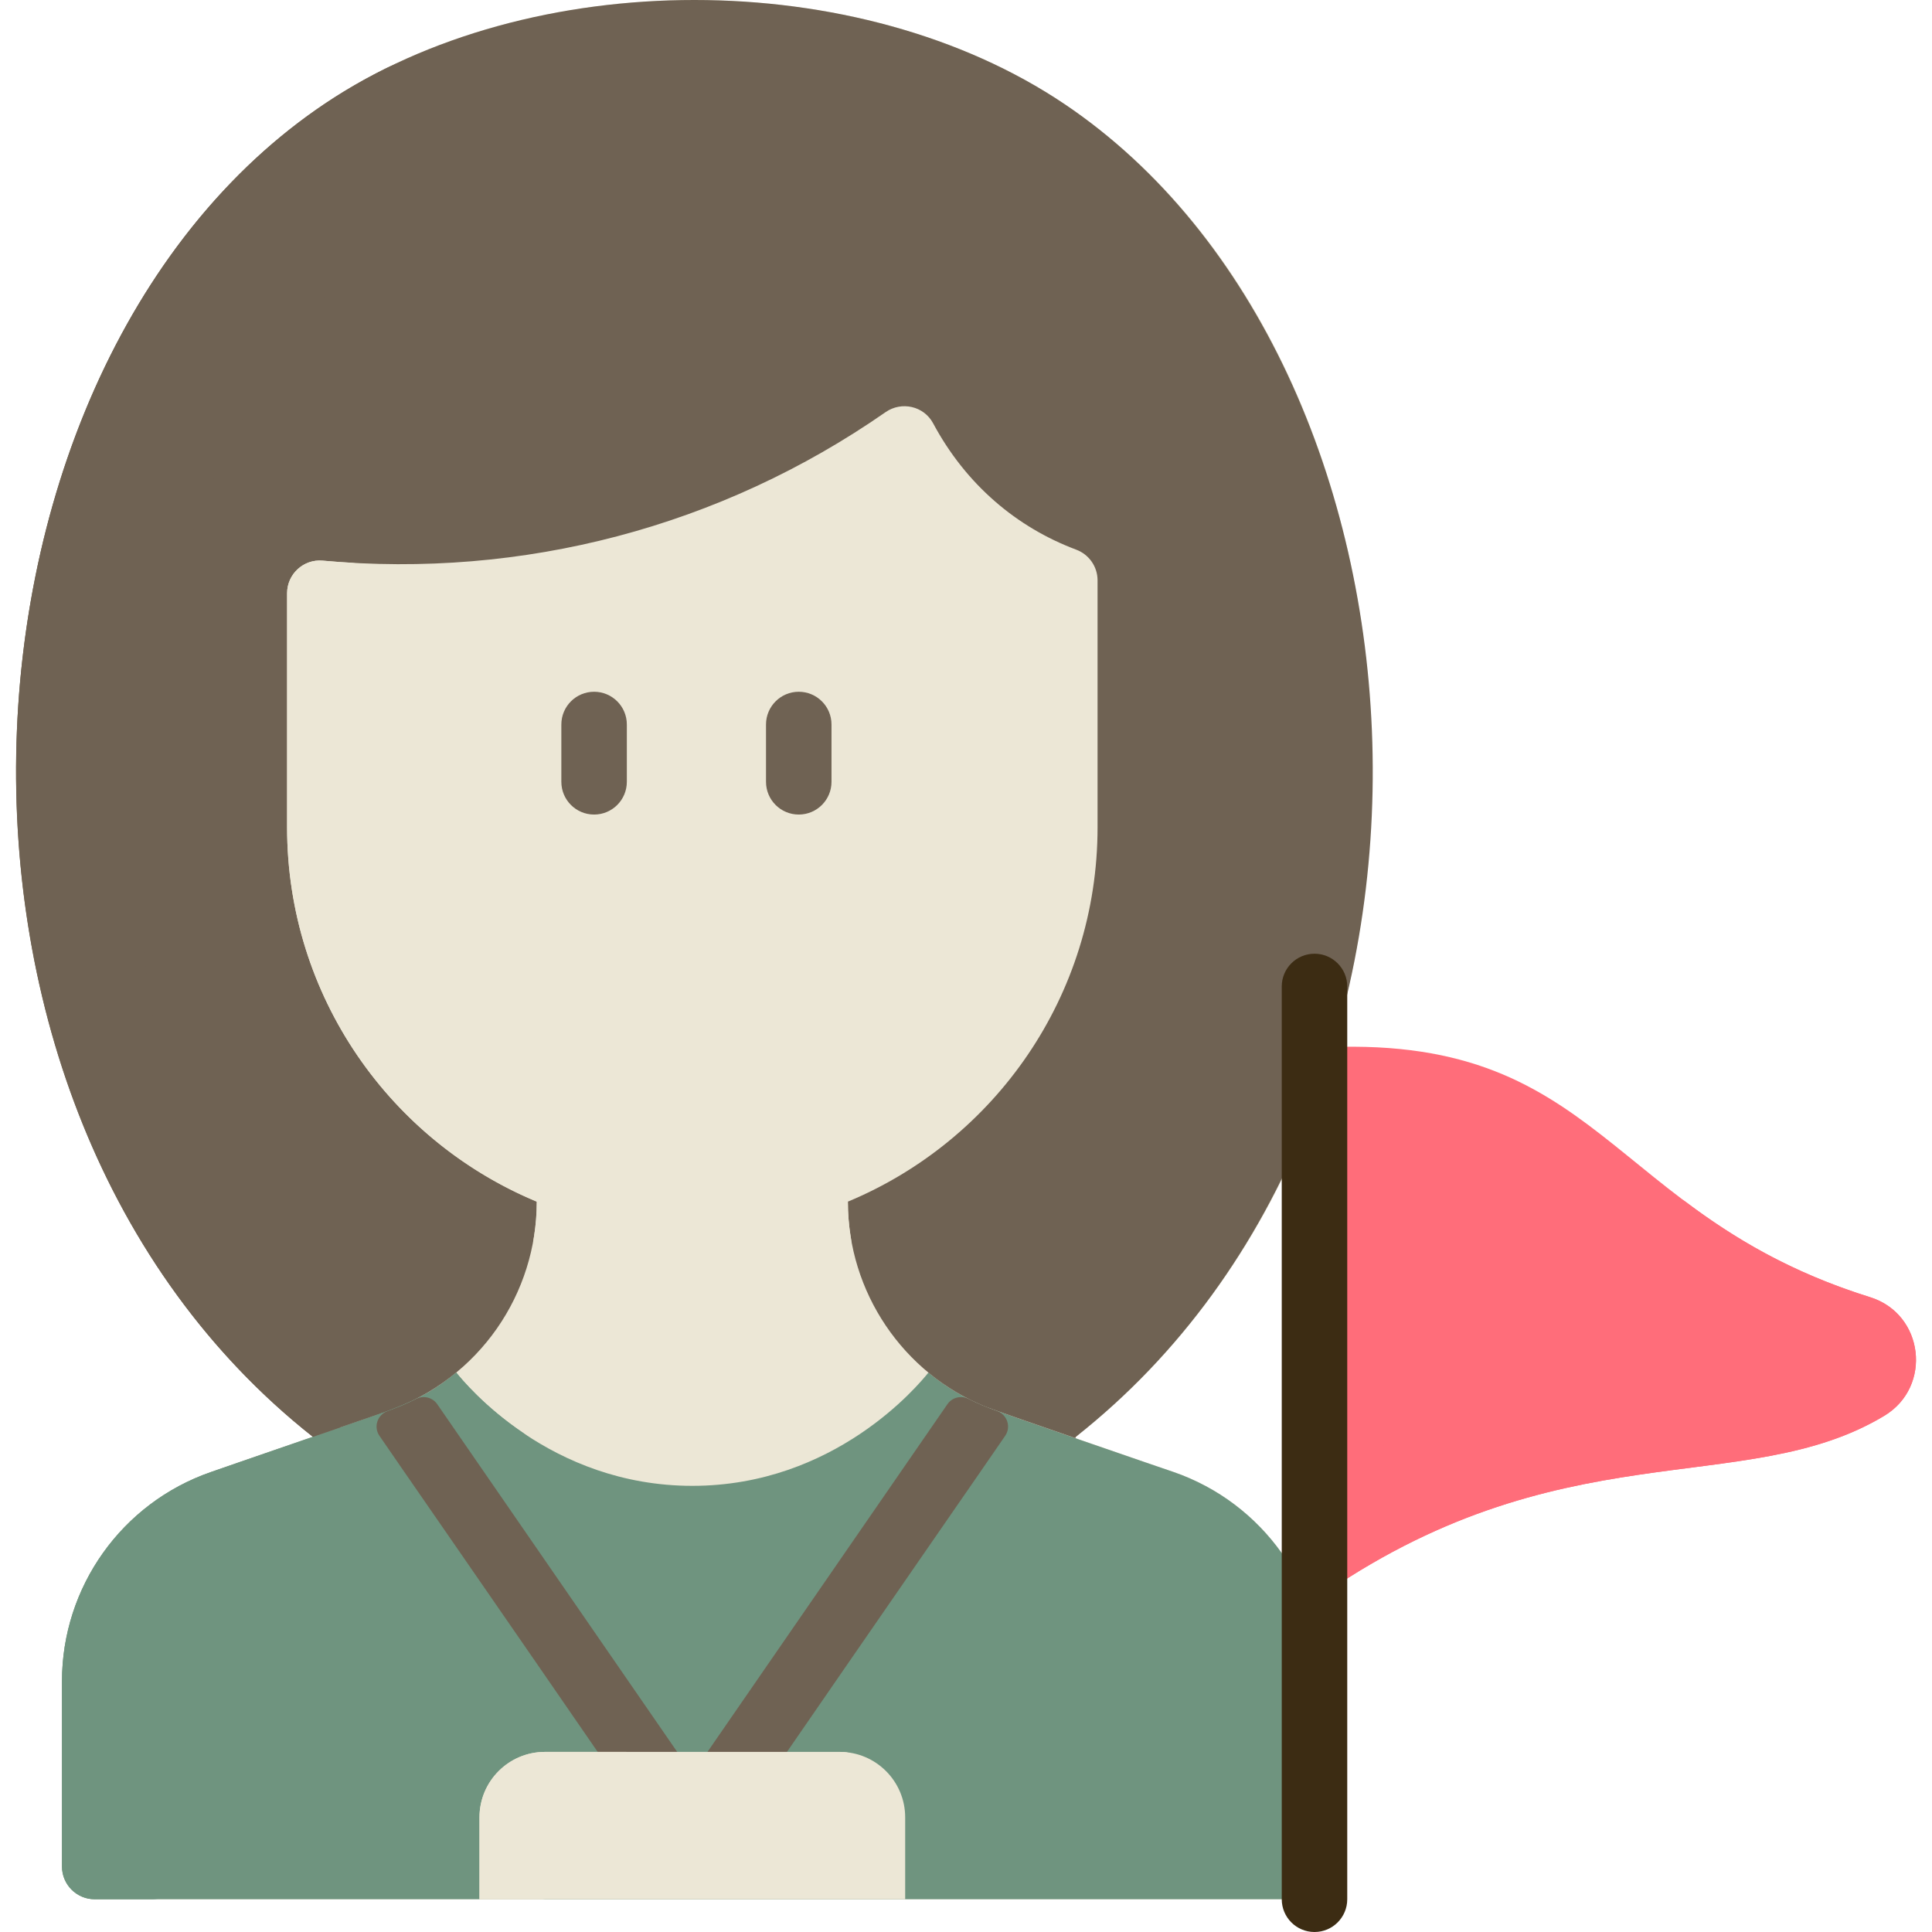 <!-- icon666.com - MILLIONS vector ICONS FREE --><svg id="Layer_1" enable-background="new 0 0 472 472" viewBox="0 0 472 472" xmlns="http://www.w3.org/2000/svg"><path d="m286.731 359.62c-.1 0 .294.103-24.01-8.28.584-1.646 26.437-18.199 47.42-57.26 45.57-84.82 29.13-215.26-50-268.61-50.36-33.95-130.61-33.97-181 0-93.715 63.183-105.733 244.219-2.69 325.56 52.179-17.982-24.772 8.449-24.92 8.6-21.78 7.55-36.39 28.08-36.39 51.14v45.23c0 4.418 3.582 8 8 8h292c4.418 0 8-3.582 8-8v-45.23c0-23.07-14.62-43.6-36.41-51.15z" fill="#ffebd2" style="fill: rgb(236, 231, 214);"></path><path d="m323.141 410.77v45.23c0 4.418-3.582 8-8 8h-292c-4.418 0-8-3.582-8-8v-45.23c0-23.06 14.61-43.59 36.39-51.14.071-.073 44.661-15.406 46-15.97 5.05-2.044 9.747-4.864 13.93-8.33 2.53 3.15 22.91 27.67 57.68 27.67s55.15-24.52 57.68-27.67c4.179 3.462 8.874 6.284 13.93 8.33 2.154.907 45.879 15.96 45.98 15.96 21.79 7.55 36.41 28.08 36.41 51.15z" fill="#80aaff" style="fill: rgb(111, 148, 127);"></path><path d="m260.141 25.47c93.715 63.183 105.733 244.219 2.69 325.56l-.11.31c-9.33-3.21-21.02-7.28-21.97-7.68-20.094-8.163-33.61-27.926-33.61-50.09 35.82-14.9 61-50.23 61-91.44v-60.347c0-3.348-2.086-6.324-5.221-7.499-14.483-5.429-26.907-15.841-34.955-30.873-2.254-4.21-7.697-5.447-11.617-2.719-40.298 28.038-88.618 40.717-137.519 36.278-4.67-.424-8.689 3.281-8.689 7.97v57.19c0 41.21 25.18 76.54 61 91.44 0 22.354-13.833 43.246-36.488 51.187l-18.202 6.273c-103.035-81.335-90.988-262.401 2.69-325.56 50.391-33.97 130.641-33.95 181.001 0z" fill="#585966" style="fill: rgb(111, 98, 83);"></path><path d="m127.779 350.053c5.323 3.608 4.443 11.714-1.544 14.062-8.75 3.431-44.424 15.227-44.704 15.515-21.78 7.55-36.39 28.08-36.39 51.14v25.23c0 4.418-3.582 8-8 8h-14c-4.418 0-8-3.582-8-8v-45.23c0-23.06 14.61-43.59 36.39-51.14 0 0 .01-.01.03-.01 45.598-15.861 49.93-16.029 59.9-24.29 1.245 1.553 6.824 8.288 16.318 14.723z" fill="#9cbcff" style="fill: rgb(111, 148, 127);"></path><path d="m145.141 199c-4.418 0-8-3.582-8-8v-14c0-4.418 3.582-8 8-8s8 3.582 8 8v14c0 4.418-3.582 8-8 8z" fill="#585966" style="fill: rgb(111, 98, 83);"></path><path d="m195.141 199c-4.418 0-8-3.582-8-8v-14c0-4.418 3.582-8 8-8s8 3.582 8 8v14c0 4.418-3.582 8-8 8z" fill="#585966" style="fill: rgb(111, 98, 83);"></path><path d="m172.681 452.58c-3.58 2.496-8.592 1.629-11.12-2.04-48.293-70.097-63.78-92.322-68.868-99.772-1.477-2.163-.505-5.124 1.96-6.011 2.363-.85 4.579-1.738 7.026-2.987 1.795-.916 3.991-.383 5.136 1.275l67.917 98.415c2.499 3.63 1.589 8.62-2.051 11.12z" fill="#6e6f80" style="fill: rgb(111, 98, 83);"></path><path d="m243.617 344.748c2.465.885 3.44 3.855 1.963 6.018-5.137 7.523-20.711 29.889-68.859 99.774-1.803 2.617-4.924 3.792-7.58 3.39 0 0 0 .01-.01 0-5.82-.71-9.024-7.469-5.58-12.47l67.916-98.414c1.145-1.66 3.343-2.191 5.139-1.274 2.419 1.235 4.621 2.117 7.011 2.976z" fill="#6e6f80" style="fill: rgb(111, 98, 83);"></path><path d="m456.901 316.92c13.15 4.11 15.24 21.87 3.44 28.97-34.2 20.59-79.5 2.8-139.2 45.11v-135c70.68-4.23 70.98 40.68 135.76 60.92z" fill="#ff8c95" style="fill: rgb(255, 109, 122);"></path><path d="m94.395 16.655c18.22-8.985 33.107 16.775 16.113 27.906-88.163 57.749-103.91 216.72-27.447 304.189l-6.61 2.28c-108.038-85.284-89.808-281.239 17.944-334.375z" fill="#6e6f80" style="fill: rgb(111, 98, 83);"></path><path d="m146.452 265.931c16.405 10.305 3.872 35.336-14.111 28.129-36.877-14.78-62.201-50.697-62.201-91.93v-57.19c0-4.69 4.019-8.39 8.689-7.97 2.04.185 4.188.35 6.436.485 8.347.502 14.875 7.395 14.875 15.757v28.918c.001 36.209 18.92 66.594 46.312 83.801z" fill="#fff3e4" style="fill: rgb(236, 231, 214);"></path><path d="m221.141 444v20h-104v-20c0-8.84 7.16-16 16-16h72c8.84 0 16 7.16 16 16z" fill="#cbe3fa" style="fill: rgb(236, 231, 214);"></path><path d="m205.682 438h-52.541c-8.837 0-16 7.163-16 16v5.005c0 2.759-2.236 4.995-4.995 4.995h-15.005v-20c0-8.837 7.163-16 16-16 0 0 72.67.01 73 .031 6.349.39 5.901 9.969-.459 9.969z" fill="#eef7ff" style="fill: rgb(236, 231, 214);"></path><path d="m202.728 311.249c-21.219 7.59-44.6 8.083-67.146.013-3.62-1.296-5.804-5.01-5.174-8.803.483-2.906.732-5.877.732-8.889 23.598 9.823 51.154 10.342 76 0 0 3.012.249 5.984.732 8.89.629 3.782-1.534 7.498-5.144 8.789z" fill="#ffdfba" style="fill: rgb(236, 231, 214);"></path><path d="m460.341 345.89c-34.2 20.59-79.5 2.8-139.2 45.11v-35.64c35.335-1.49 65.609-22.059 78.473-58.008 1.801-5.033 7.989-6.871 12.271-3.671 11.568 8.644 25.305 17.08 45.016 23.239 13.15 4.11 15.24 21.87 3.44 28.97z" fill="#ff6d7a"></path><path d="m321.141 472c-4.418 0-8-3.582-8-8v-223c0-4.418 3.582-8 8-8s8 3.582 8 8v223c0 4.418-3.582 8-8 8z" fill="#42434d" style="fill: rgb(60, 44, 19);"></path></svg>